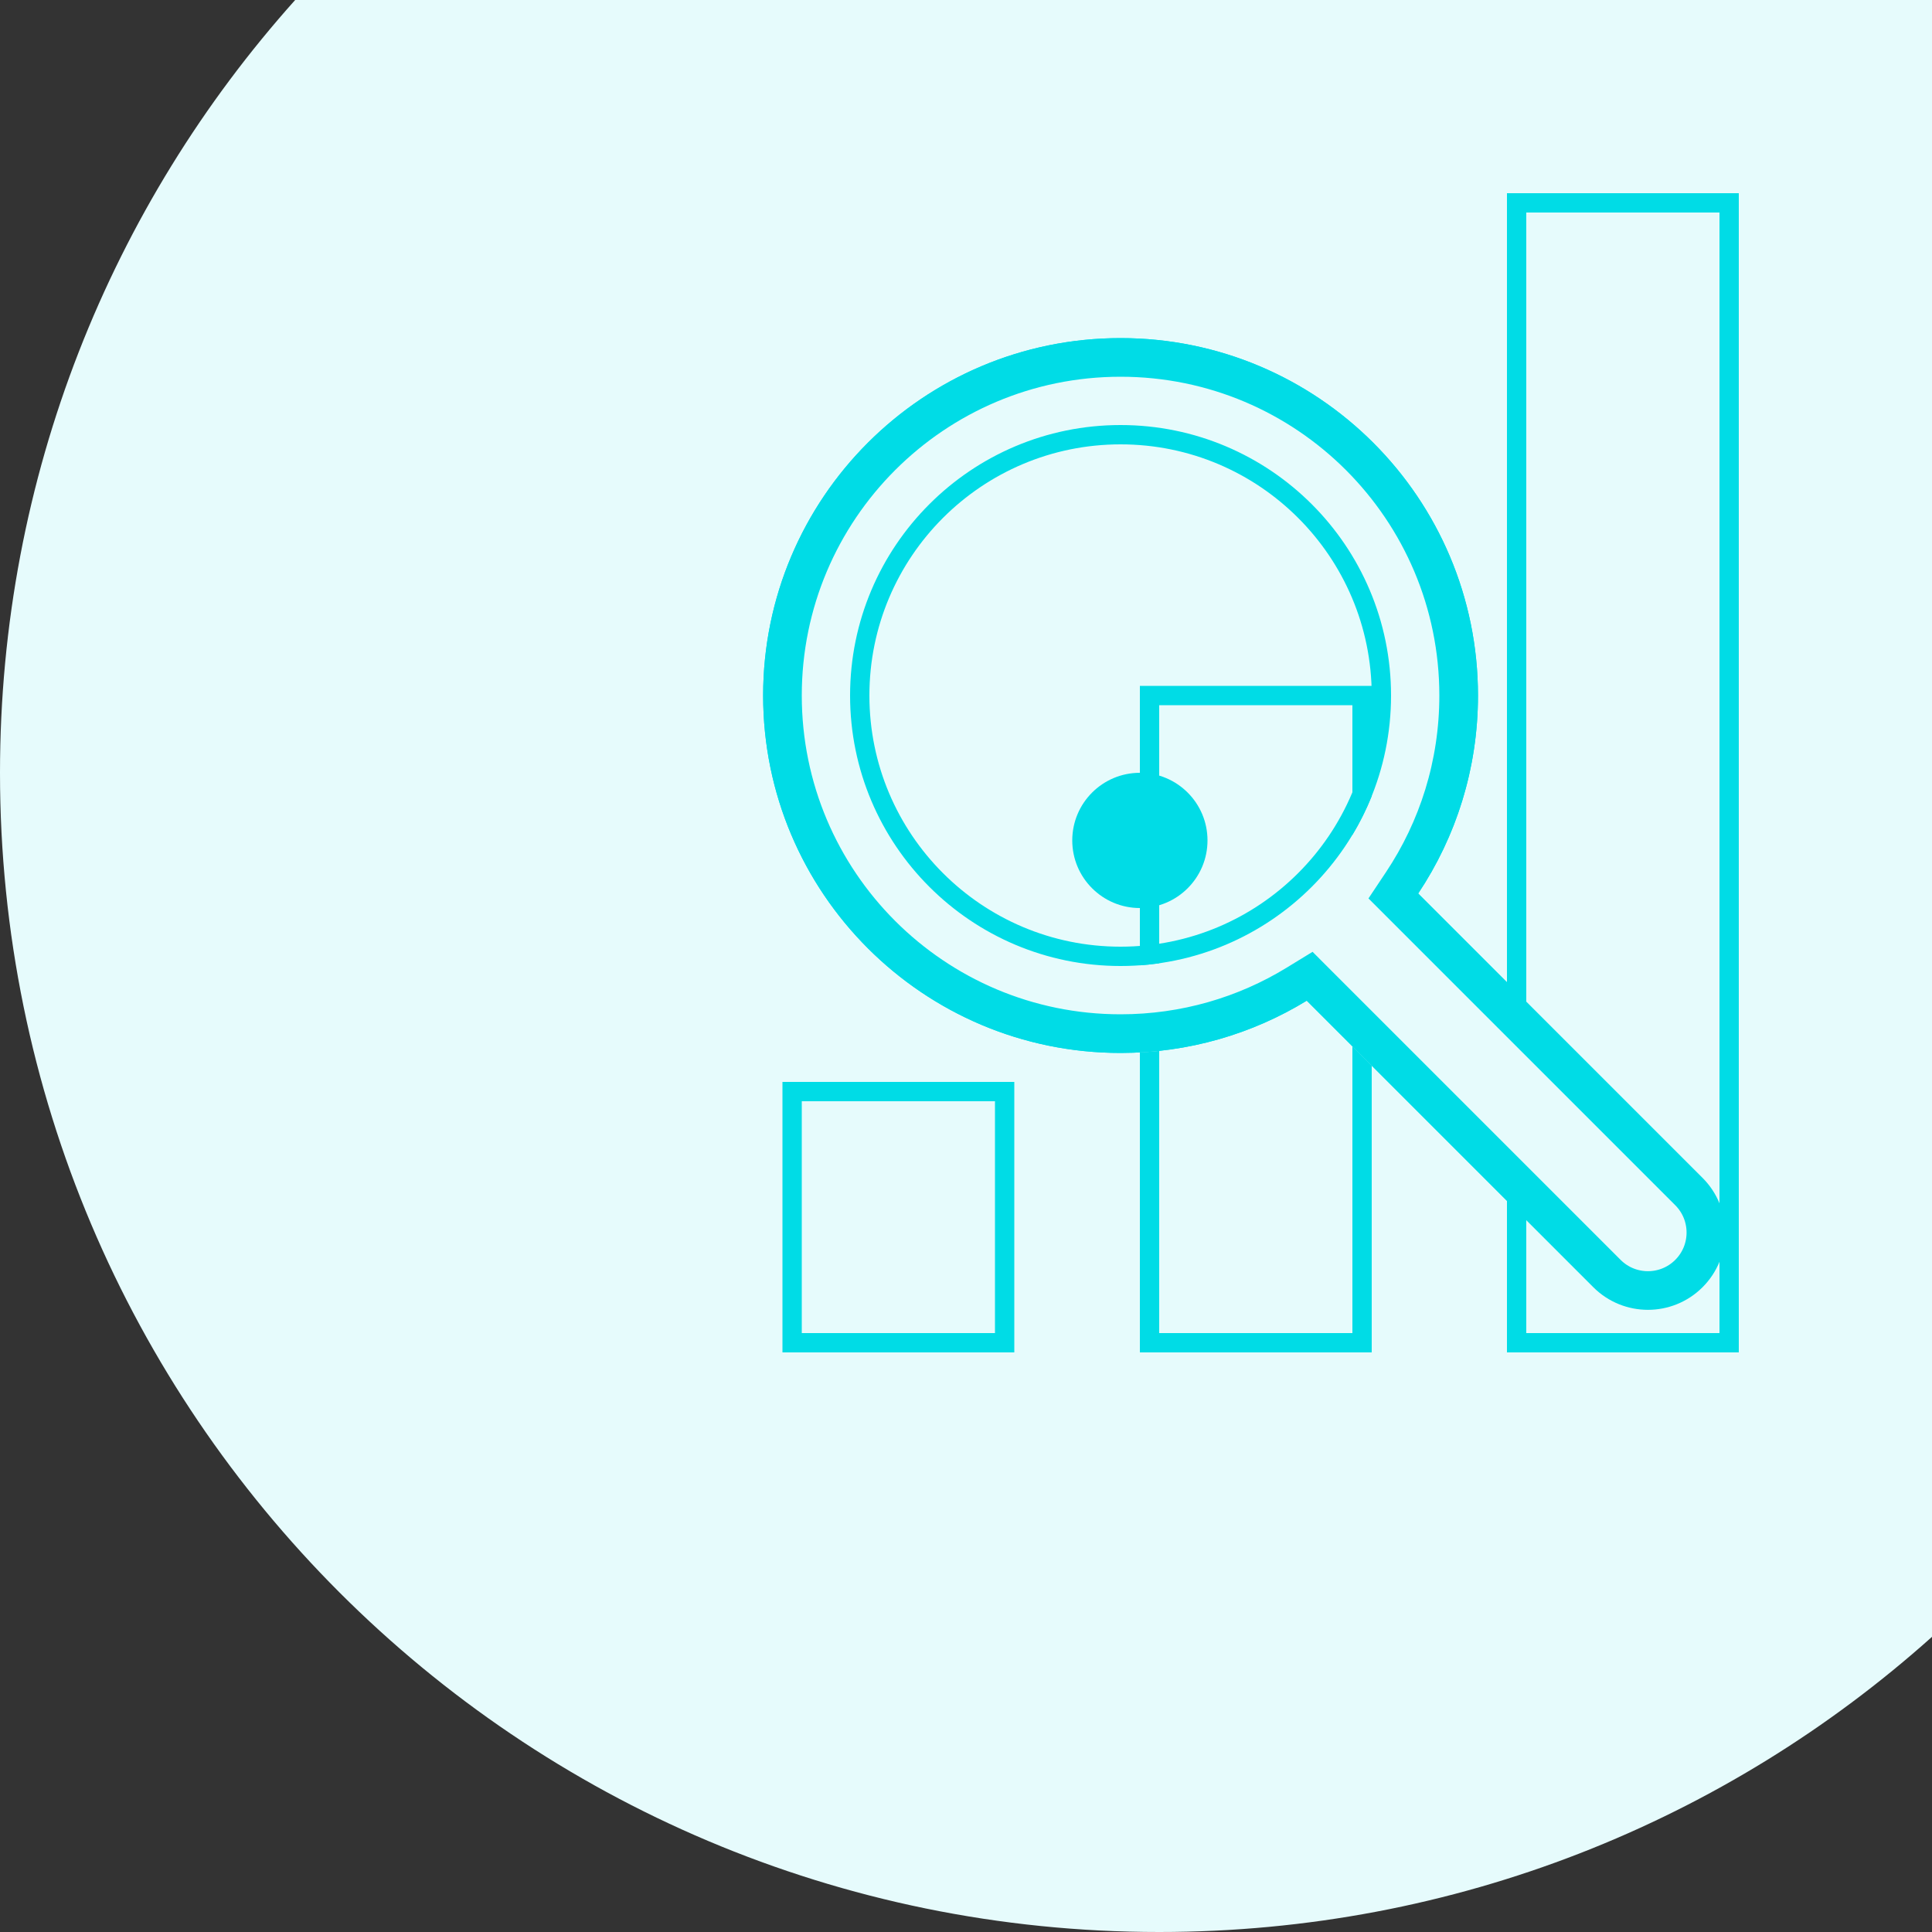 <svg width="200" height="200" viewBox="0 0 200 200" fill="none" xmlns="http://www.w3.org/2000/svg">
<rect x="0" y="0" width="200" height="200" fill="#333333" stroke="none"/>
<path fill-rule="evenodd" clip-rule="evenodd" d="M30.556 0H200V169.444C178.77 188.446 150.734 200 120 200C53.726 200 0 146.274 0 80C0 49.266 11.554 21.23 30.556 0Z" fill="#E6FBFC"/>
<path d="M82 113H104V139H82V113Z" stroke="#00DCE6" stroke-width="2"/>
<circle cx="116" cy="72" r="27" stroke="#00DCE6" stroke-width="2"/>
<path fill-rule="evenodd" clip-rule="evenodd" d="M118 108.947V138V140H120H140H142V138V110.314L140 108.314V138H120V108.786C119.338 108.857 118.672 108.911 118 108.947ZM120 99.716V73H140V86.43C140.769 85.154 141.439 83.811 142 82.412V73V71H140H120H118V73V99.93C118.674 99.882 119.34 99.811 120 99.716Z" fill="#00DCE6"/>
<path d="M145.145 91.386L144.236 92.751L145.395 93.91L174.836 123.351C177.179 125.694 177.179 129.493 174.836 131.836C172.493 134.179 168.694 134.179 166.351 131.836L136.689 102.175L135.576 101.061L134.232 101.883C128.923 105.129 122.683 107 116 107C96.67 107 81 91.33 81 72C81 52.67 96.67 37 116 37C135.33 37 151 52.67 151 72C151 79.173 148.844 85.837 145.145 91.386Z" stroke="#00DCE6" stroke-width="4"/>
<path d="M145.977 91.941L145.523 92.623L146.102 93.203L155.293 102.393L157 104.1V101.686V21H179V139H157V124.314V123.899L156.707 123.606L135.982 102.882L135.425 102.325L134.754 102.736C129.292 106.075 122.873 108 116 108C96.118 108 80 91.882 80 72C80 52.118 96.118 36 116 36C135.882 36 152 52.118 152 72C152 79.377 149.782 86.233 145.977 91.941Z" stroke="#00DCE6" stroke-width="2"/>
<circle cx="118" cy="87" r="7" fill="#00DCE6"/>
</svg>
